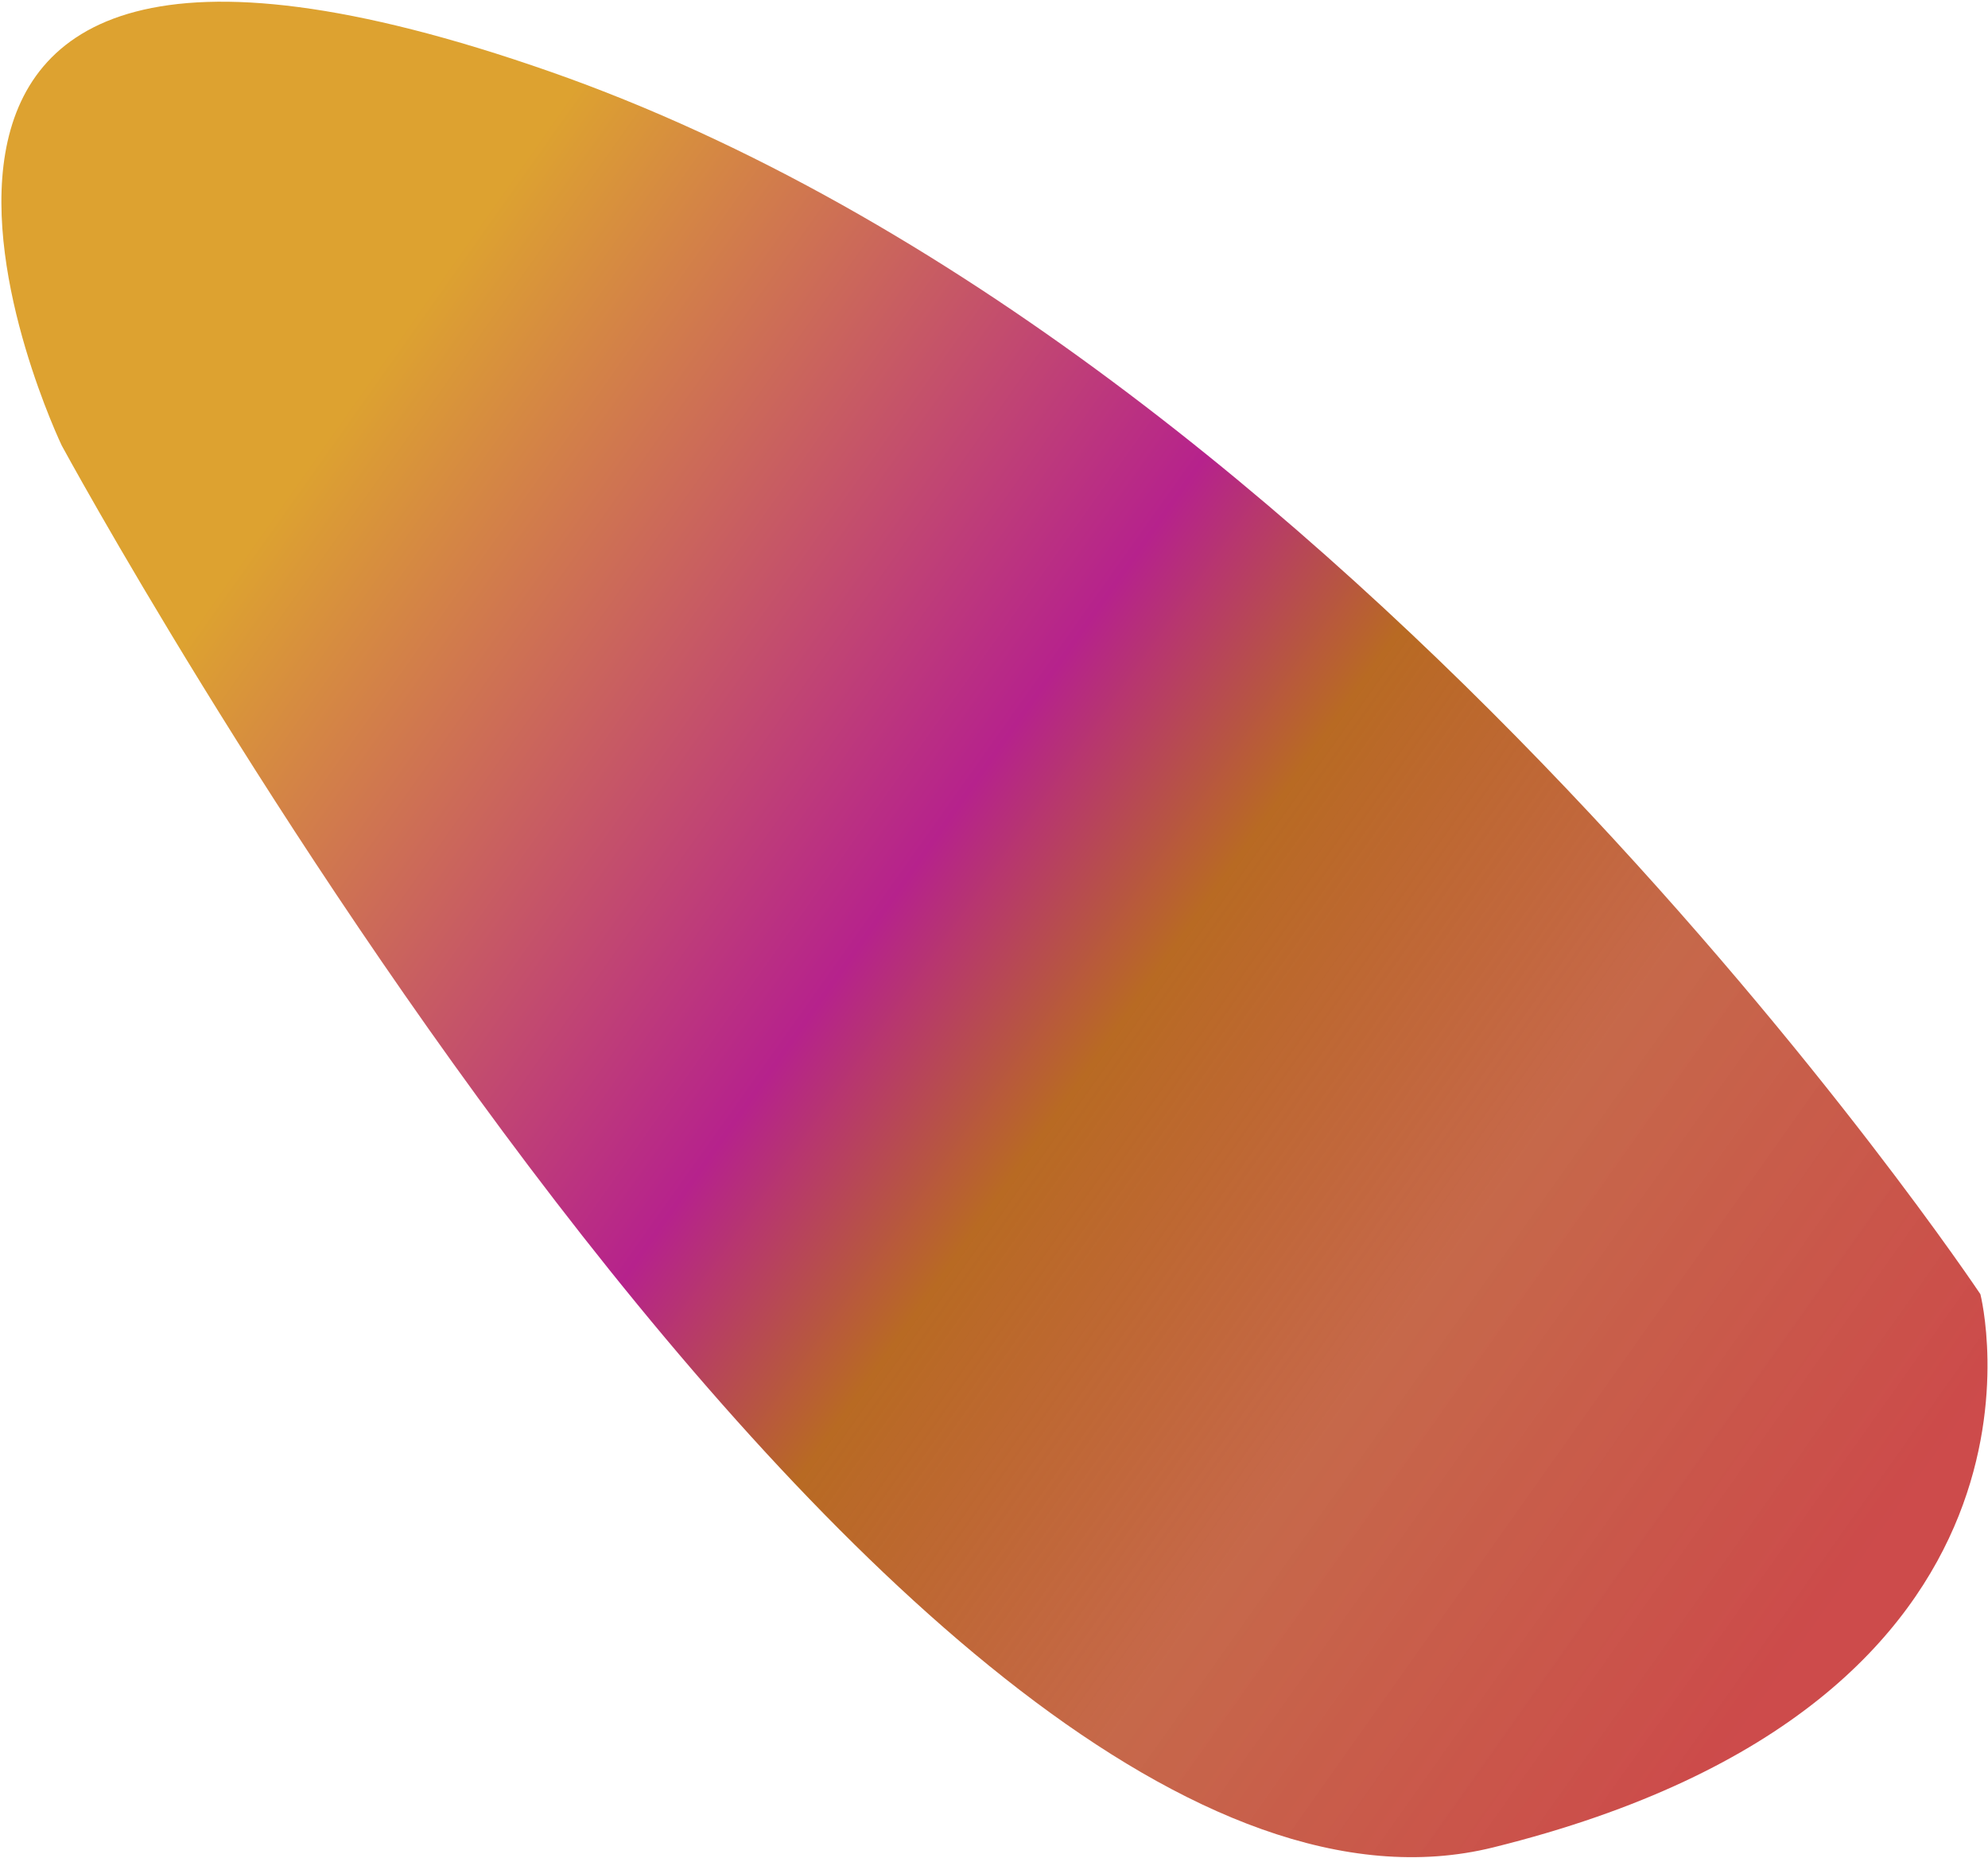 <svg width="928" height="867" viewBox="0 0 928 867" fill="none" xmlns="http://www.w3.org/2000/svg">
<path d="M256.83 33.447C-117.523 -97.55 28.83 207.947 28.83 207.947C28.83 207.947 420.843 930.529 697.022 862.181C973.201 793.833 924.446 603.994 924.446 603.994C924.446 603.994 631.182 164.445 256.83 33.447Z" fill="url(#paint0_linear_104_2)"/>
<defs>
<linearGradient id="paint0_linear_104_2" x1="102.768" y1="274.942" x2="827.005" y2="787.397" gradientUnits="userSpaceOnUse">
<stop stop-color="#DDA230"/>
<stop offset="0.383" stop-color="#B6228C"/>
<stop offset="0.519" stop-color="#B86A23"/>
<stop offset="0.734" stop-color="#B94520" stop-opacity="0.81"/>
<stop offset="1" stop-color="#C42D2D" stop-opacity="0.86"/>
</linearGradient>
</defs>
</svg>
